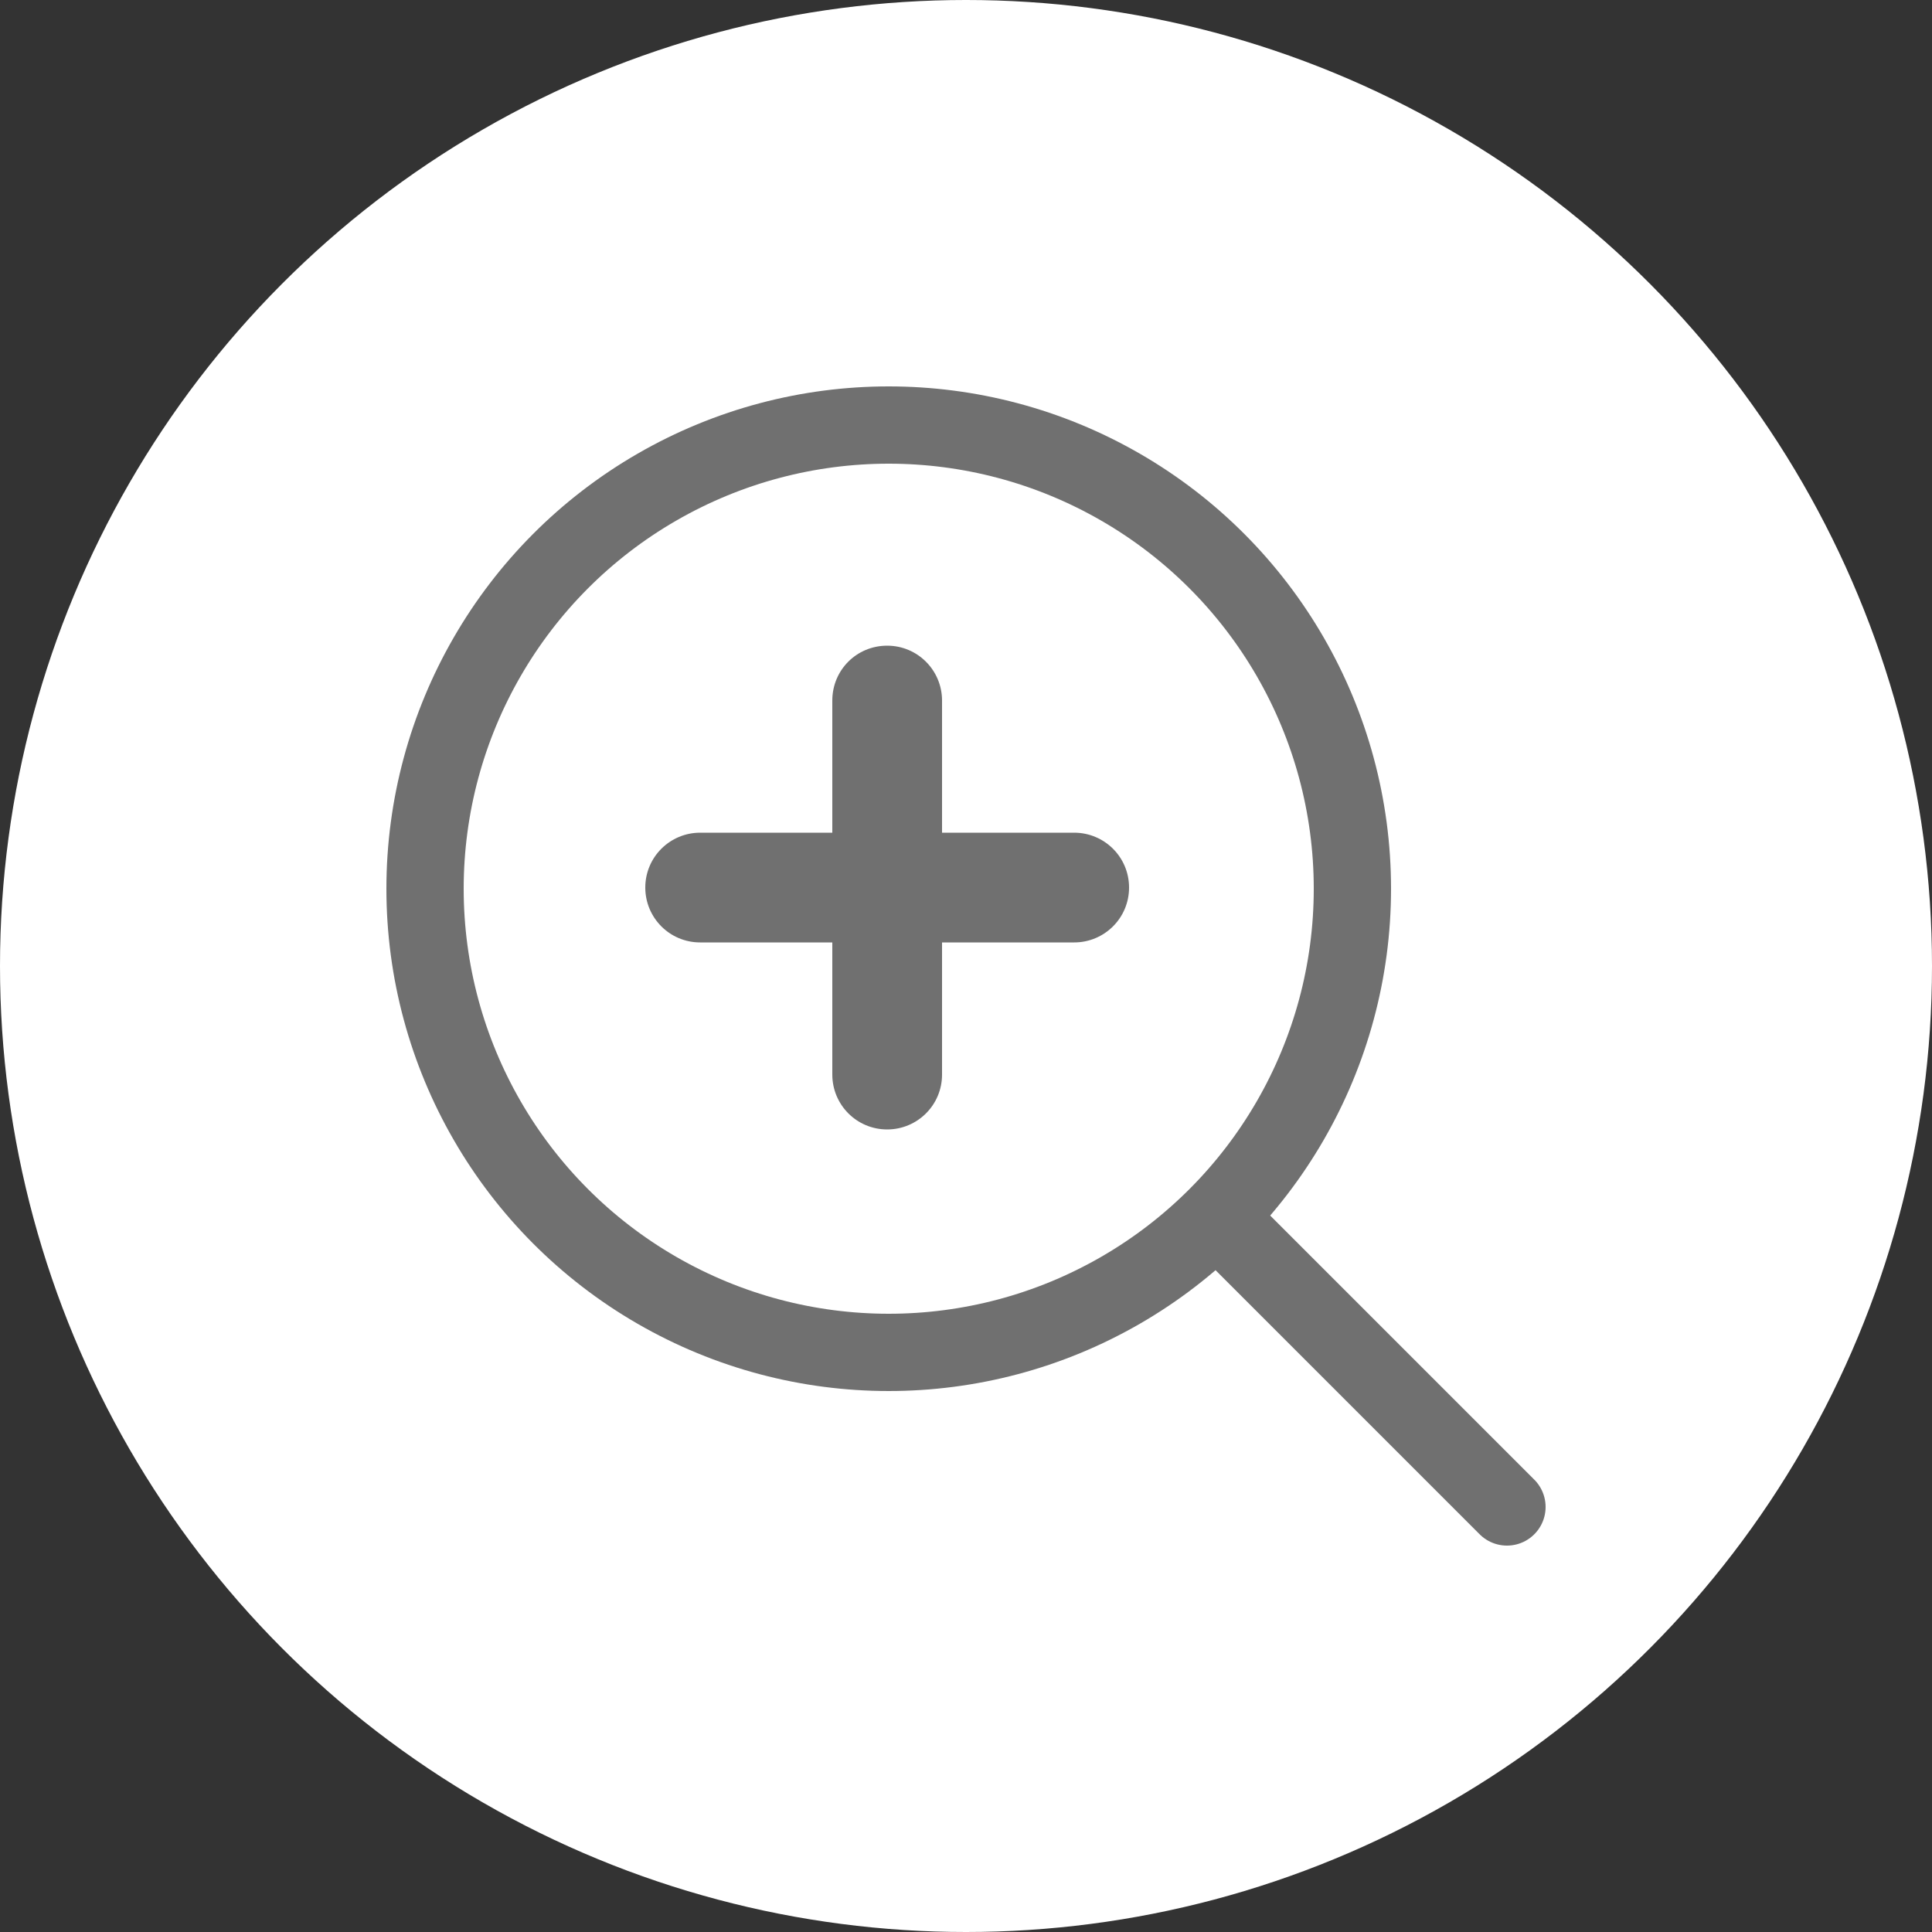<?xml version="1.0" encoding="utf-8"?>
<!-- Generator: Adobe Illustrator 25.0.1, SVG Export Plug-In . SVG Version: 6.00 Build 0)  -->
<svg version="1.1" id="Layer_1" xmlns="http://www.w3.org/2000/svg" xmlns:xlink="http://www.w3.org/1999/xlink" x="0px" y="0px"
	 viewBox="0 0 50 50" style="enable-background:new 0 0 50 50;" xml:space="preserve">
<rect x="0" y="0" width="50" height="50" fill="#333333" stroke="none"/>
<style type="text/css">
	.st0{fill:#FFFFFF;}
	.st1{fill:none;stroke:#707070;stroke-width:2;stroke-linecap:round;stroke-linejoin:round;}
	.st2{fill:#707070;}
</style>
<circle class="st0" cx="25" cy="25" r="25"/>
<g>
	<circle class="st1" cx="23" cy="23" r="12"/>
	<path class="st1" d="M32,32l7,7"/>
</g>
<path class="st2" d="M27.8,21.55h-3.42v-3.42c0-0.78-0.63-1.42-1.42-1.42s-1.42,0.63-1.42,1.42v3.42h-3.42
	c-0.78,0-1.42,0.63-1.42,1.42c0,0.78,0.63,1.42,1.42,1.42h3.42v3.42c0,0.78,0.63,1.42,1.42,1.42c0.78,0,1.42-0.63,1.42-1.42v-3.42
	h3.42c0.78,0,1.42-0.63,1.42-1.42S28.58,21.55,27.8,21.55z"/>
</svg>
